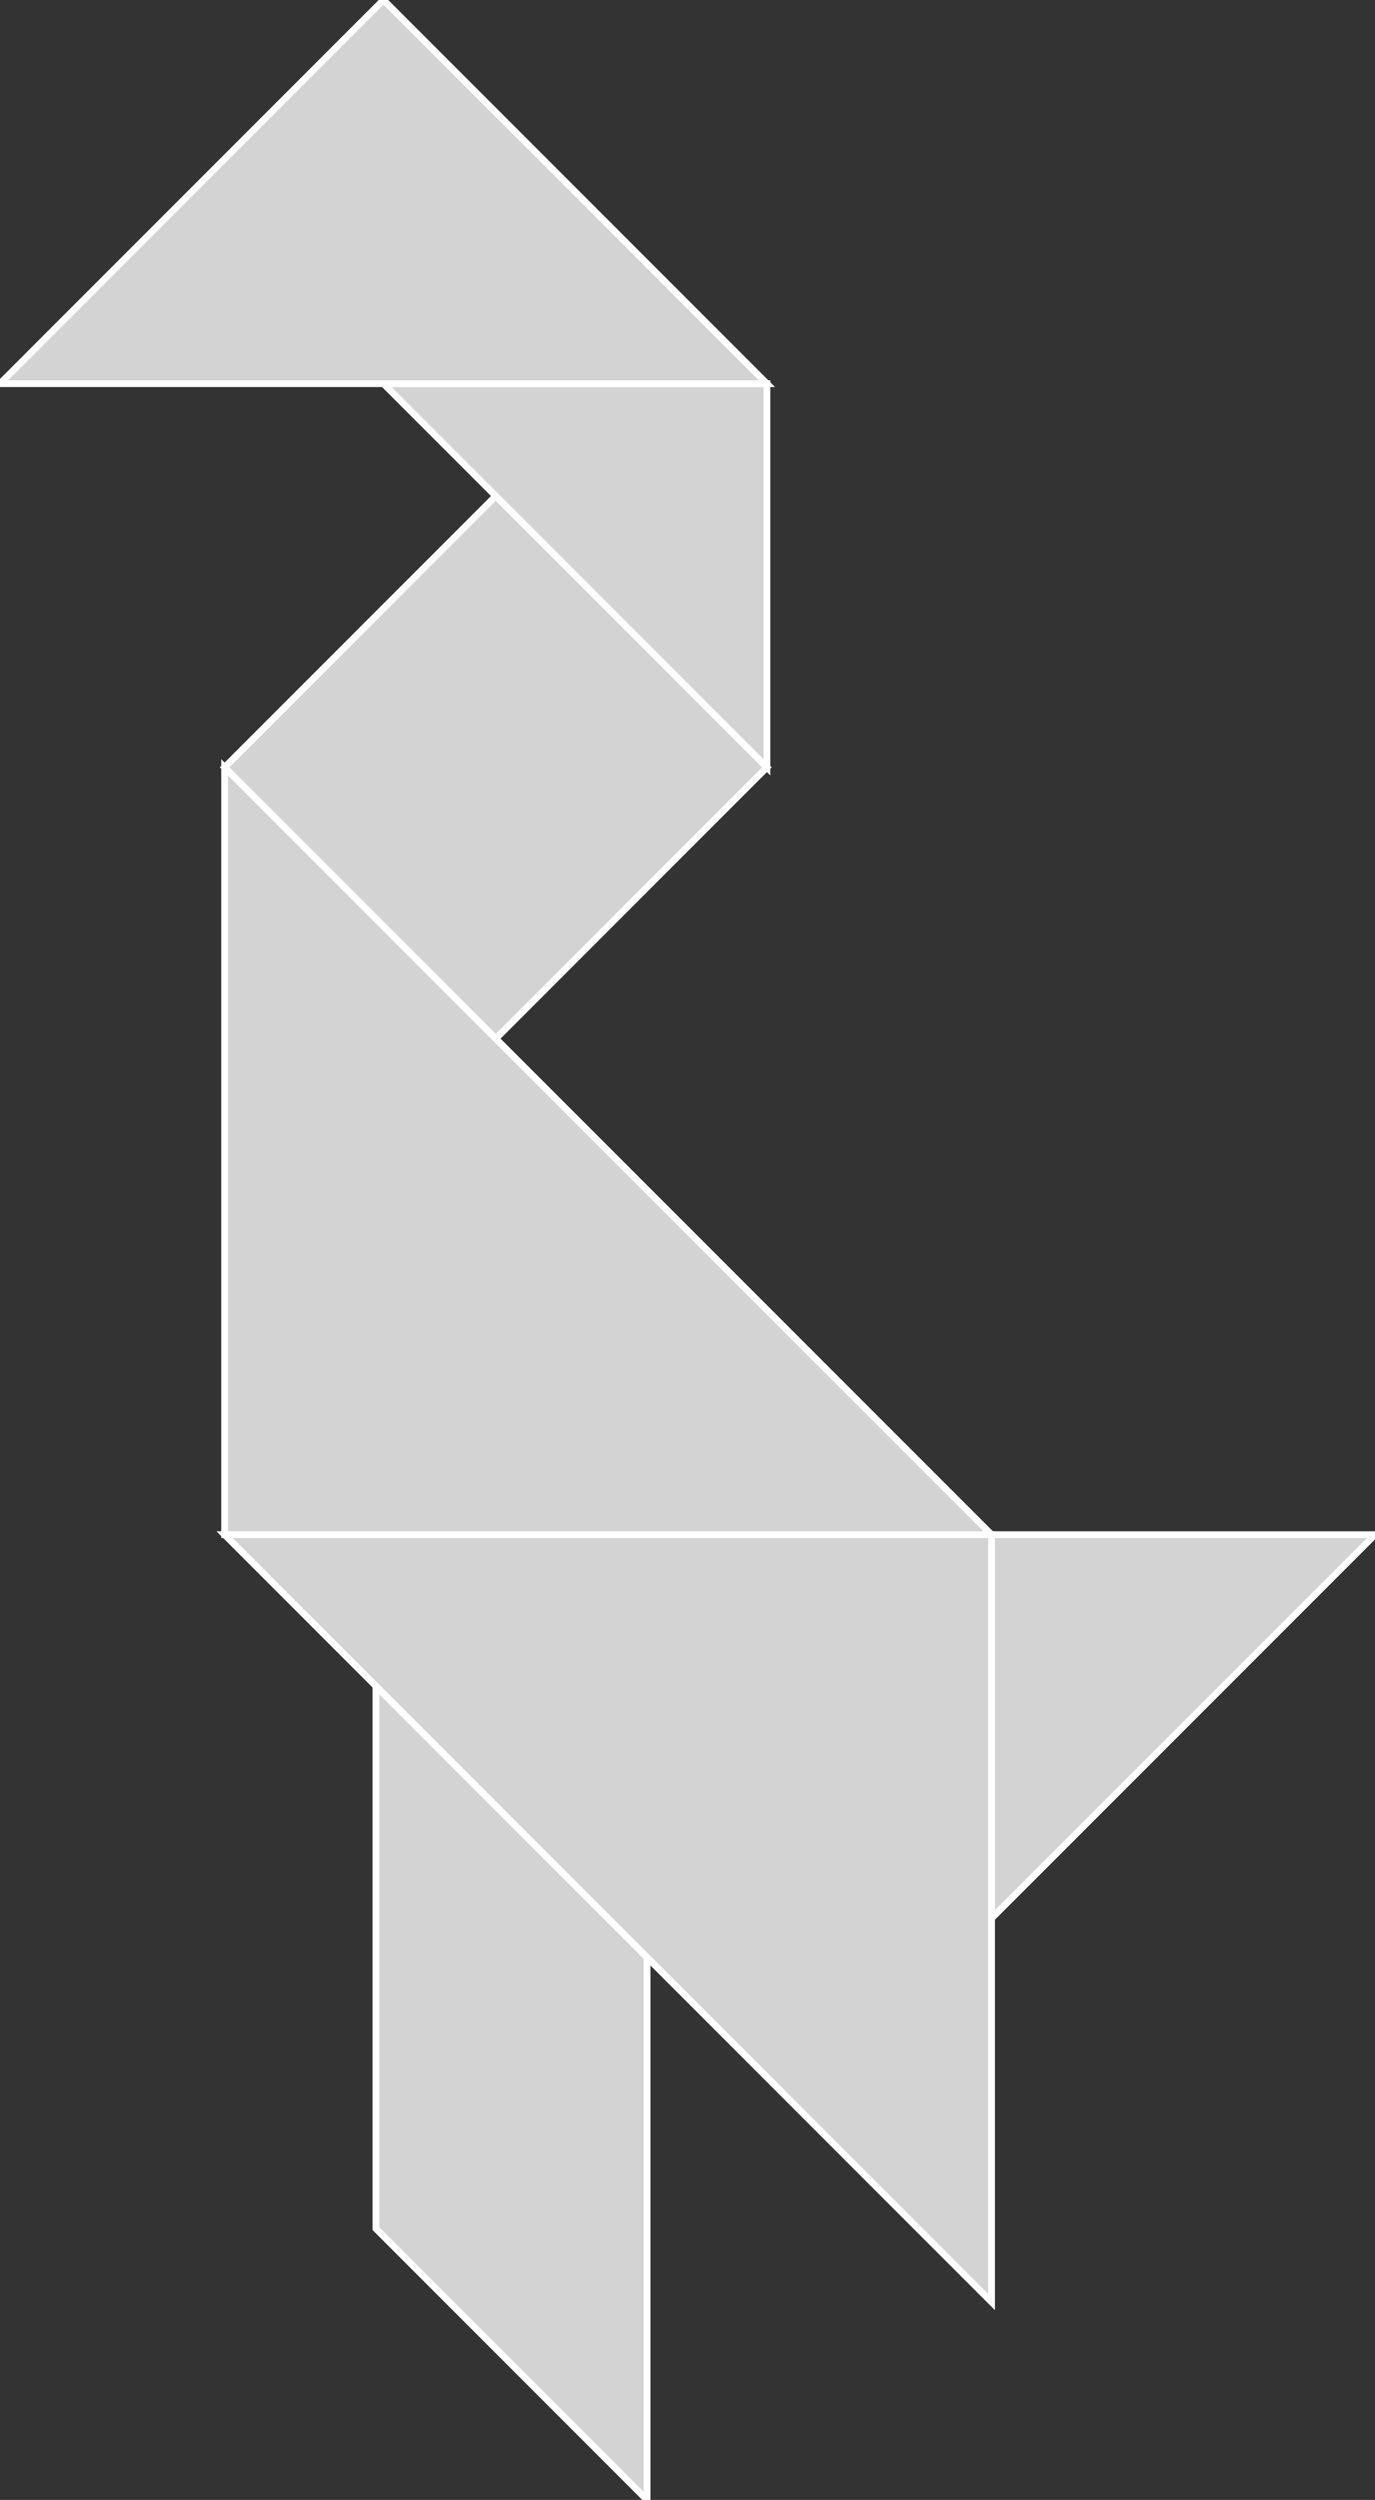 <?xml version="1.0" encoding="utf-8"?>
<svg baseProfile="full" height="100%" version="1.1" viewBox="0 0 203.412 369.632" width="100%" xmlns="http://www.w3.org/2000/svg" xmlns:ev="http://www.w3.org/2001/xml-events" xmlns:xlink="http://www.w3.org/1999/xlink"><rect x="0" y="0" width="203.412" height="369.632" fill="#333333" stroke="none"/><defs/><polygon fill="lightgray" id="1" points="73.342,153.567 113.455,113.455 73.342,73.342 33.23,113.455" stroke="white" strokewidth="1"/><polygon fill="lightgray" id="2" points="55.615,249.295 95.727,289.407 95.727,369.632 55.615,329.519" stroke="white" strokewidth="1"/><polygon fill="lightgray" id="3" points="113.455,113.455 56.727,56.727 113.455,56.727" stroke="white" strokewidth="1"/><polygon fill="lightgray" id="4" points="146.685,283.637 203.412,226.91 146.685,226.91" stroke="white" strokewidth="1"/><polygon fill="lightgray" id="5" points="113.455,56.727 0.0,56.727 56.727,0.0" stroke="white" strokewidth="1"/><polygon fill="lightgray" id="6" points="146.685,340.365 33.23,226.91 146.685,226.91" stroke="white" strokewidth="1"/><polygon fill="lightgray" id="7" points="33.23,226.91 146.685,226.91 33.23,113.455" stroke="white" strokewidth="1"/></svg>